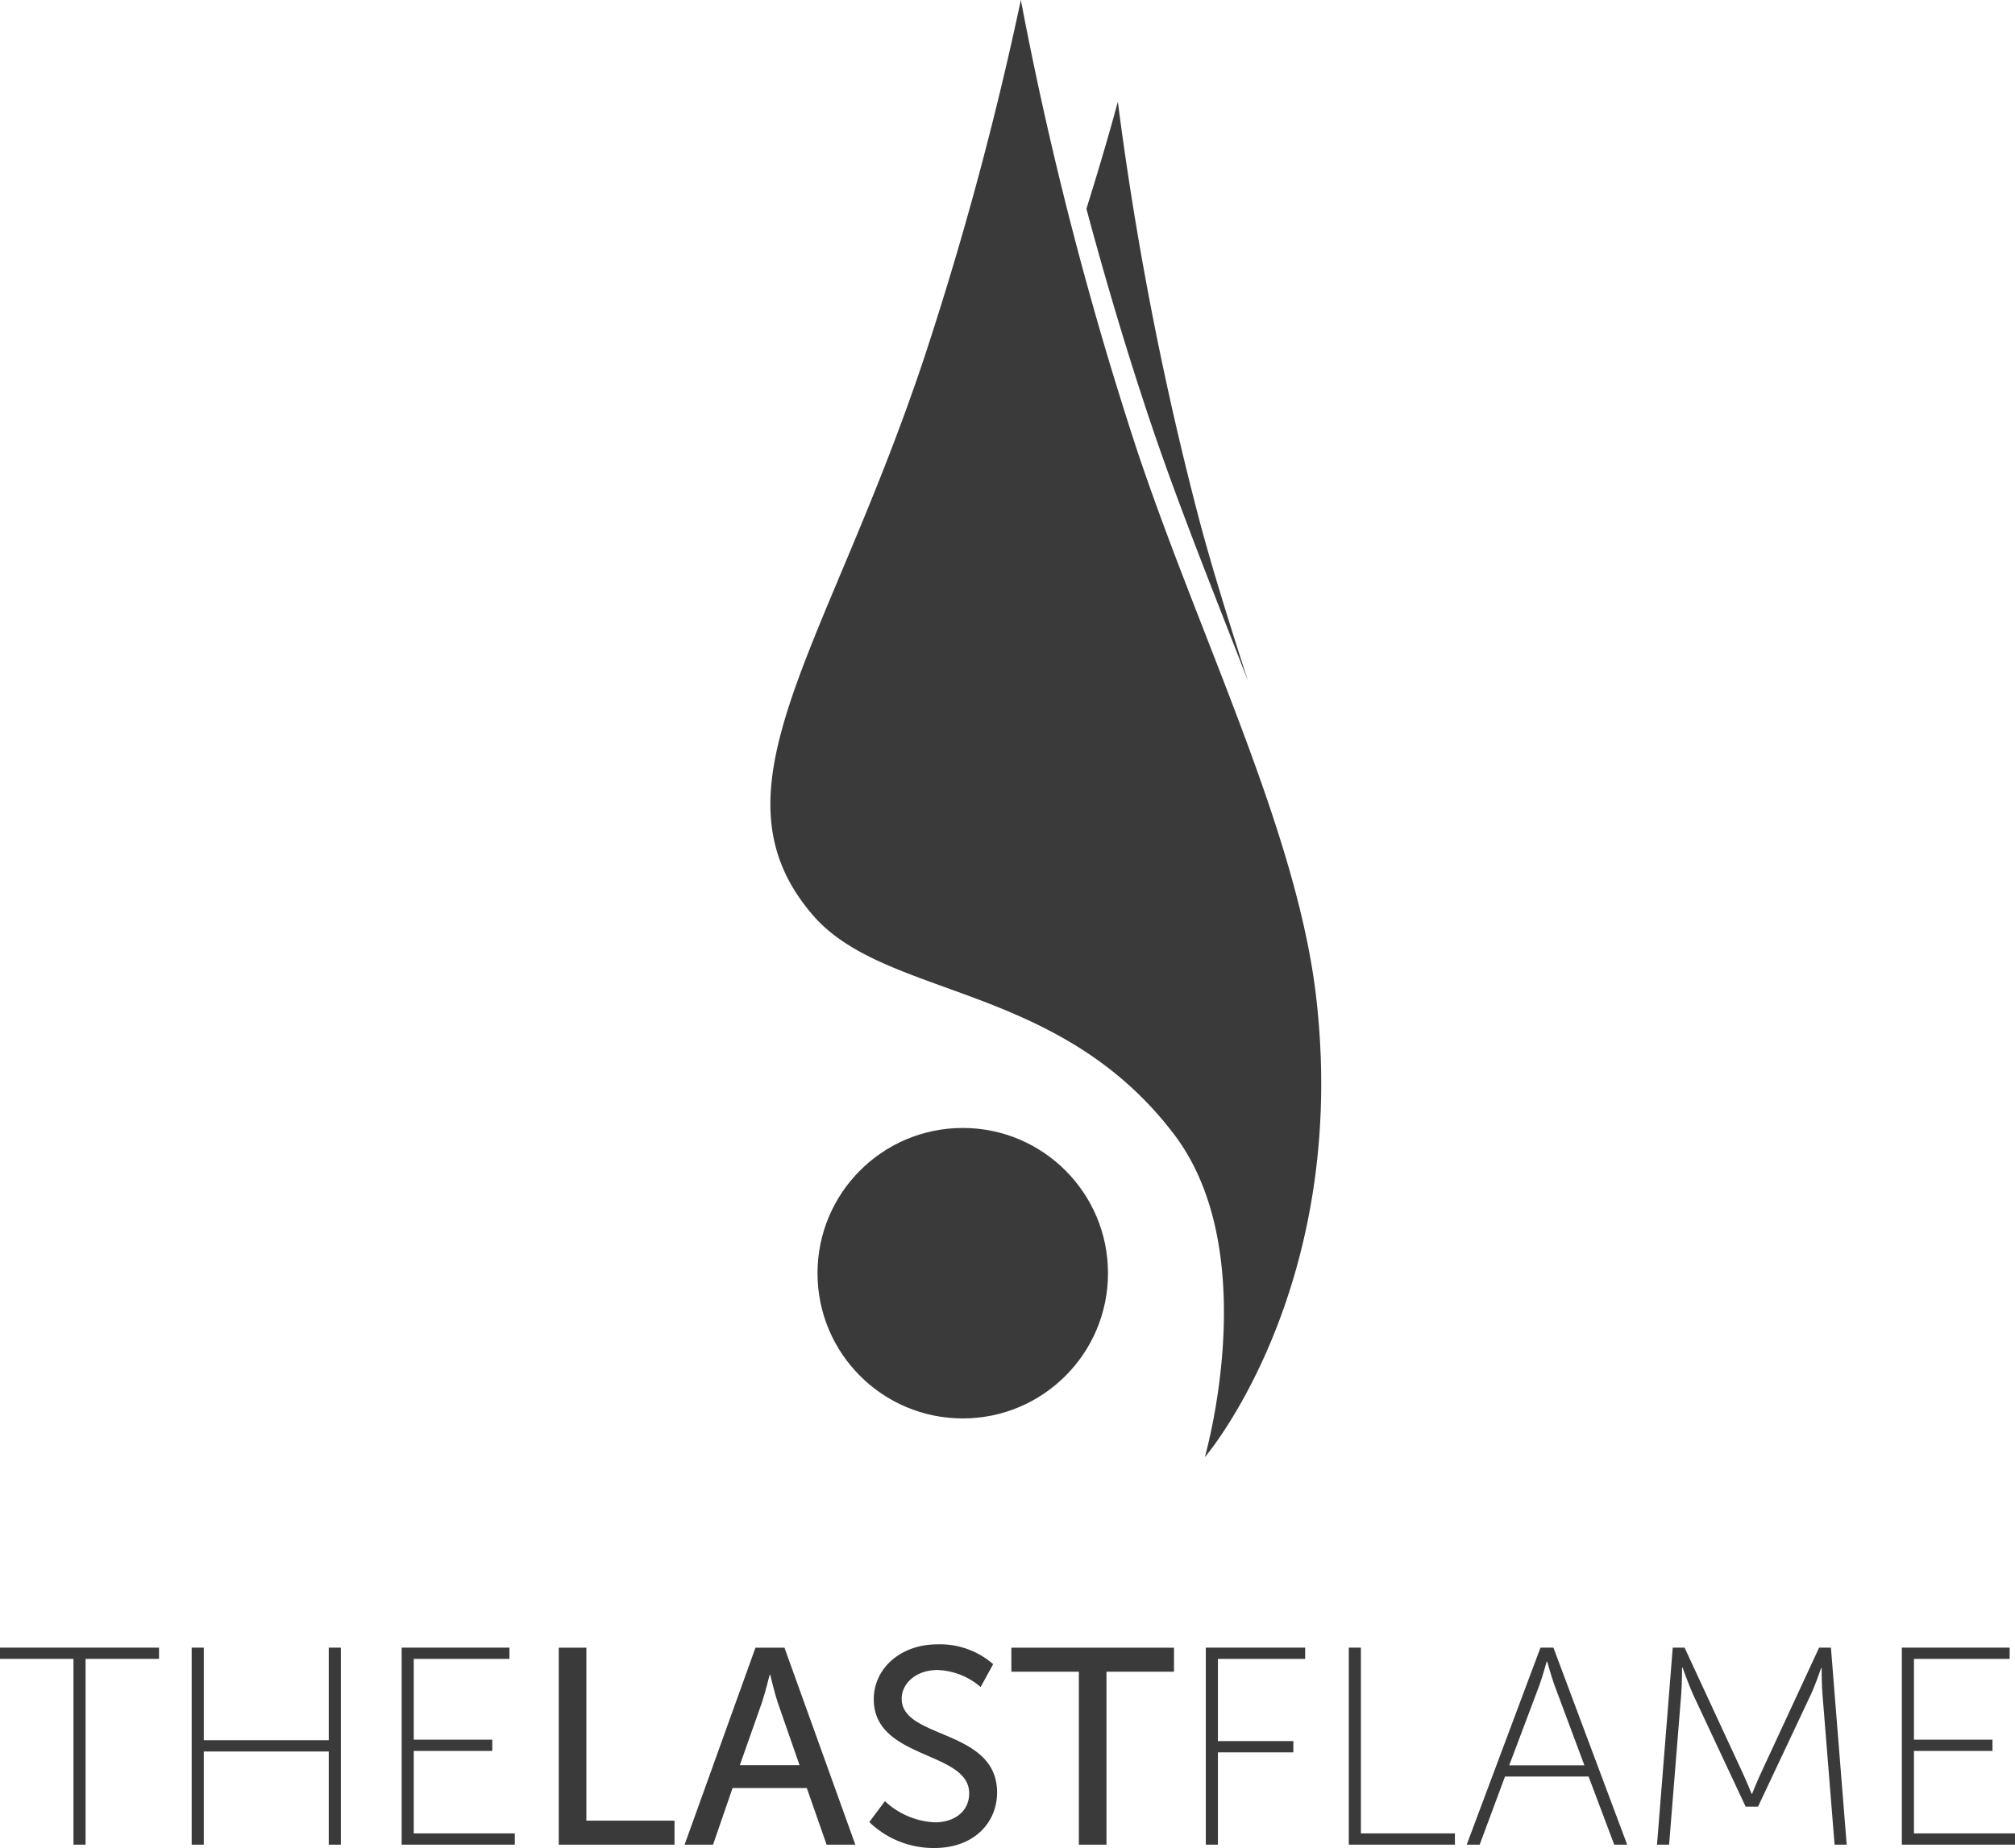 <svg xmlns="http://www.w3.org/2000/svg" viewBox="0 0 248.411 227.842"><title>tlf-full</title><circle cx="118.689" cy="156.974" r="17.906" fill="#3a3a3a"/><path d="M148.81,179.654c.112-.432,7.205-25.306-3.784-39.788-14.302-18.847-35.631-16.665-44.561-27.06-13.328-15.515,1.71-32.611,13.728-68.639A417.404,417.404,0,0,0,126.129,0a442.684,442.684,0,0,0,14.325,55.508C148.163,78.59,160.184,102.557,162.537,122.953,166.644,158.547,149.046,179.412,148.81,179.654Z" transform="translate(-0.277)" fill="#3a3a3a" fill-rule="evenodd"/><path d="M134.211,25.739c2.496-7.96,3.874-13.199,3.874-13.199A409.175,409.175,0,0,0,148.203,64.391c1.735,6.464,3.819,13.021,5.916,19.542-4.133-10.699-8.56-21.586-12.151-32.302C138.96,42.651,136.374,33.807,134.211,25.739Z" transform="translate(-0.277)" fill="#3a3a3a" fill-rule="evenodd"/><path d="M9.334,204.528H.277v-1.388h19.605V204.528H10.826v22.901H9.334Z" transform="translate(-0.277)" fill="#3a3a3a"/><path d="M23.908,203.14h1.492v11.416H40.806v-11.416h1.492v24.289H40.806V215.944H25.399v11.485h-1.492Z" transform="translate(-0.277)" fill="#3a3a3a"/><path d="M49.792,203.14H63.082V204.528H51.284v9.959h9.681v1.388H51.284v10.167h12.457v1.388H49.792Z" transform="translate(-0.277)" fill="#3a3a3a"/><path d="M69.16,203.148h3.405v21.323H83.433v2.958H69.16Z" transform="translate(-0.277)" fill="#3a3a3a"/><path d="M99.739,220.448H90.59l-2.408,6.981H84.675l8.736-24.281H96.987l8.736,24.281h-3.543Zm-4.575-13.964s-.55,2.201-.962,3.439l-2.717,7.704h7.36l-2.683-7.704c-.413-1.238-.929-3.439-.929-3.439Z" transform="translate(-0.277)" fill="#3a3a3a"/><path d="M109.372,222.064a9.587,9.587,0,0,0,6.191,2.613c2.27,0,4.195-1.272,4.195-3.576,0-5.263-11.762-4.127-11.762-11.591,0-3.783,3.267-6.775,7.842-6.775a9.951,9.951,0,0,1,6.878,2.441l-1.548,2.82a8.559,8.559,0,0,0-5.33-2.098c-2.58,0-4.402,1.616-4.402,3.543,0,5.021,11.762,3.68,11.762,11.556,0,3.749-2.889,6.845-7.704,6.845a11.36,11.36,0,0,1-8.048-3.199Z" transform="translate(-0.277)" fill="#3a3a3a"/><path d="M133.279,206.105h-8.323v-2.957h20.052v2.957h-8.323v21.324H133.279Z" transform="translate(-0.277)" fill="#3a3a3a"/><path d="M148.93,203.14h12.249V204.528H150.422v10.132h9.3v1.389h-9.3v11.381h-1.492Z" transform="translate(-0.277)" fill="#3a3a3a"/><path d="M166.557,203.14h1.492v22.901h11.59v1.388h-13.082Z" transform="translate(-0.277)" fill="#3a3a3a"/><path d="M196.121,219.032H185.815l-3.123,8.397h-1.596l9.091-24.289h1.596l9.091,24.289h-1.596Zm-5.171-14.156s-.521,1.873-.901,2.914l-3.713,9.854h9.265l-3.679-9.854c-.382-1.041-.901-2.914-.901-2.914Z" transform="translate(-0.277)" fill="#3a3a3a"/><path d="M206.495,203.14h1.457l7.078,15.268c.556,1.18,1.18,2.741,1.18,2.741h.069s.625-1.562,1.18-2.741l7.079-15.268h1.457l1.943,24.289h-1.492l-1.492-18.529c-.104-1.18-.104-3.227-.104-3.227h-.07s-.693,2.047-1.249,3.227l-6.523,13.845h-1.526l-6.488-13.845c-.52-1.145-1.284-3.296-1.284-3.296h-.069s0,2.116-.104,3.296l-1.491,18.529h-1.492Z" transform="translate(-0.277)" fill="#3a3a3a"/><path d="M234.739,203.14h13.29V204.528H236.231v9.959h9.681v1.388h-9.681v10.167h12.457v1.388H234.739Z" transform="translate(-0.277)" fill="#3a3a3a"/></svg>
